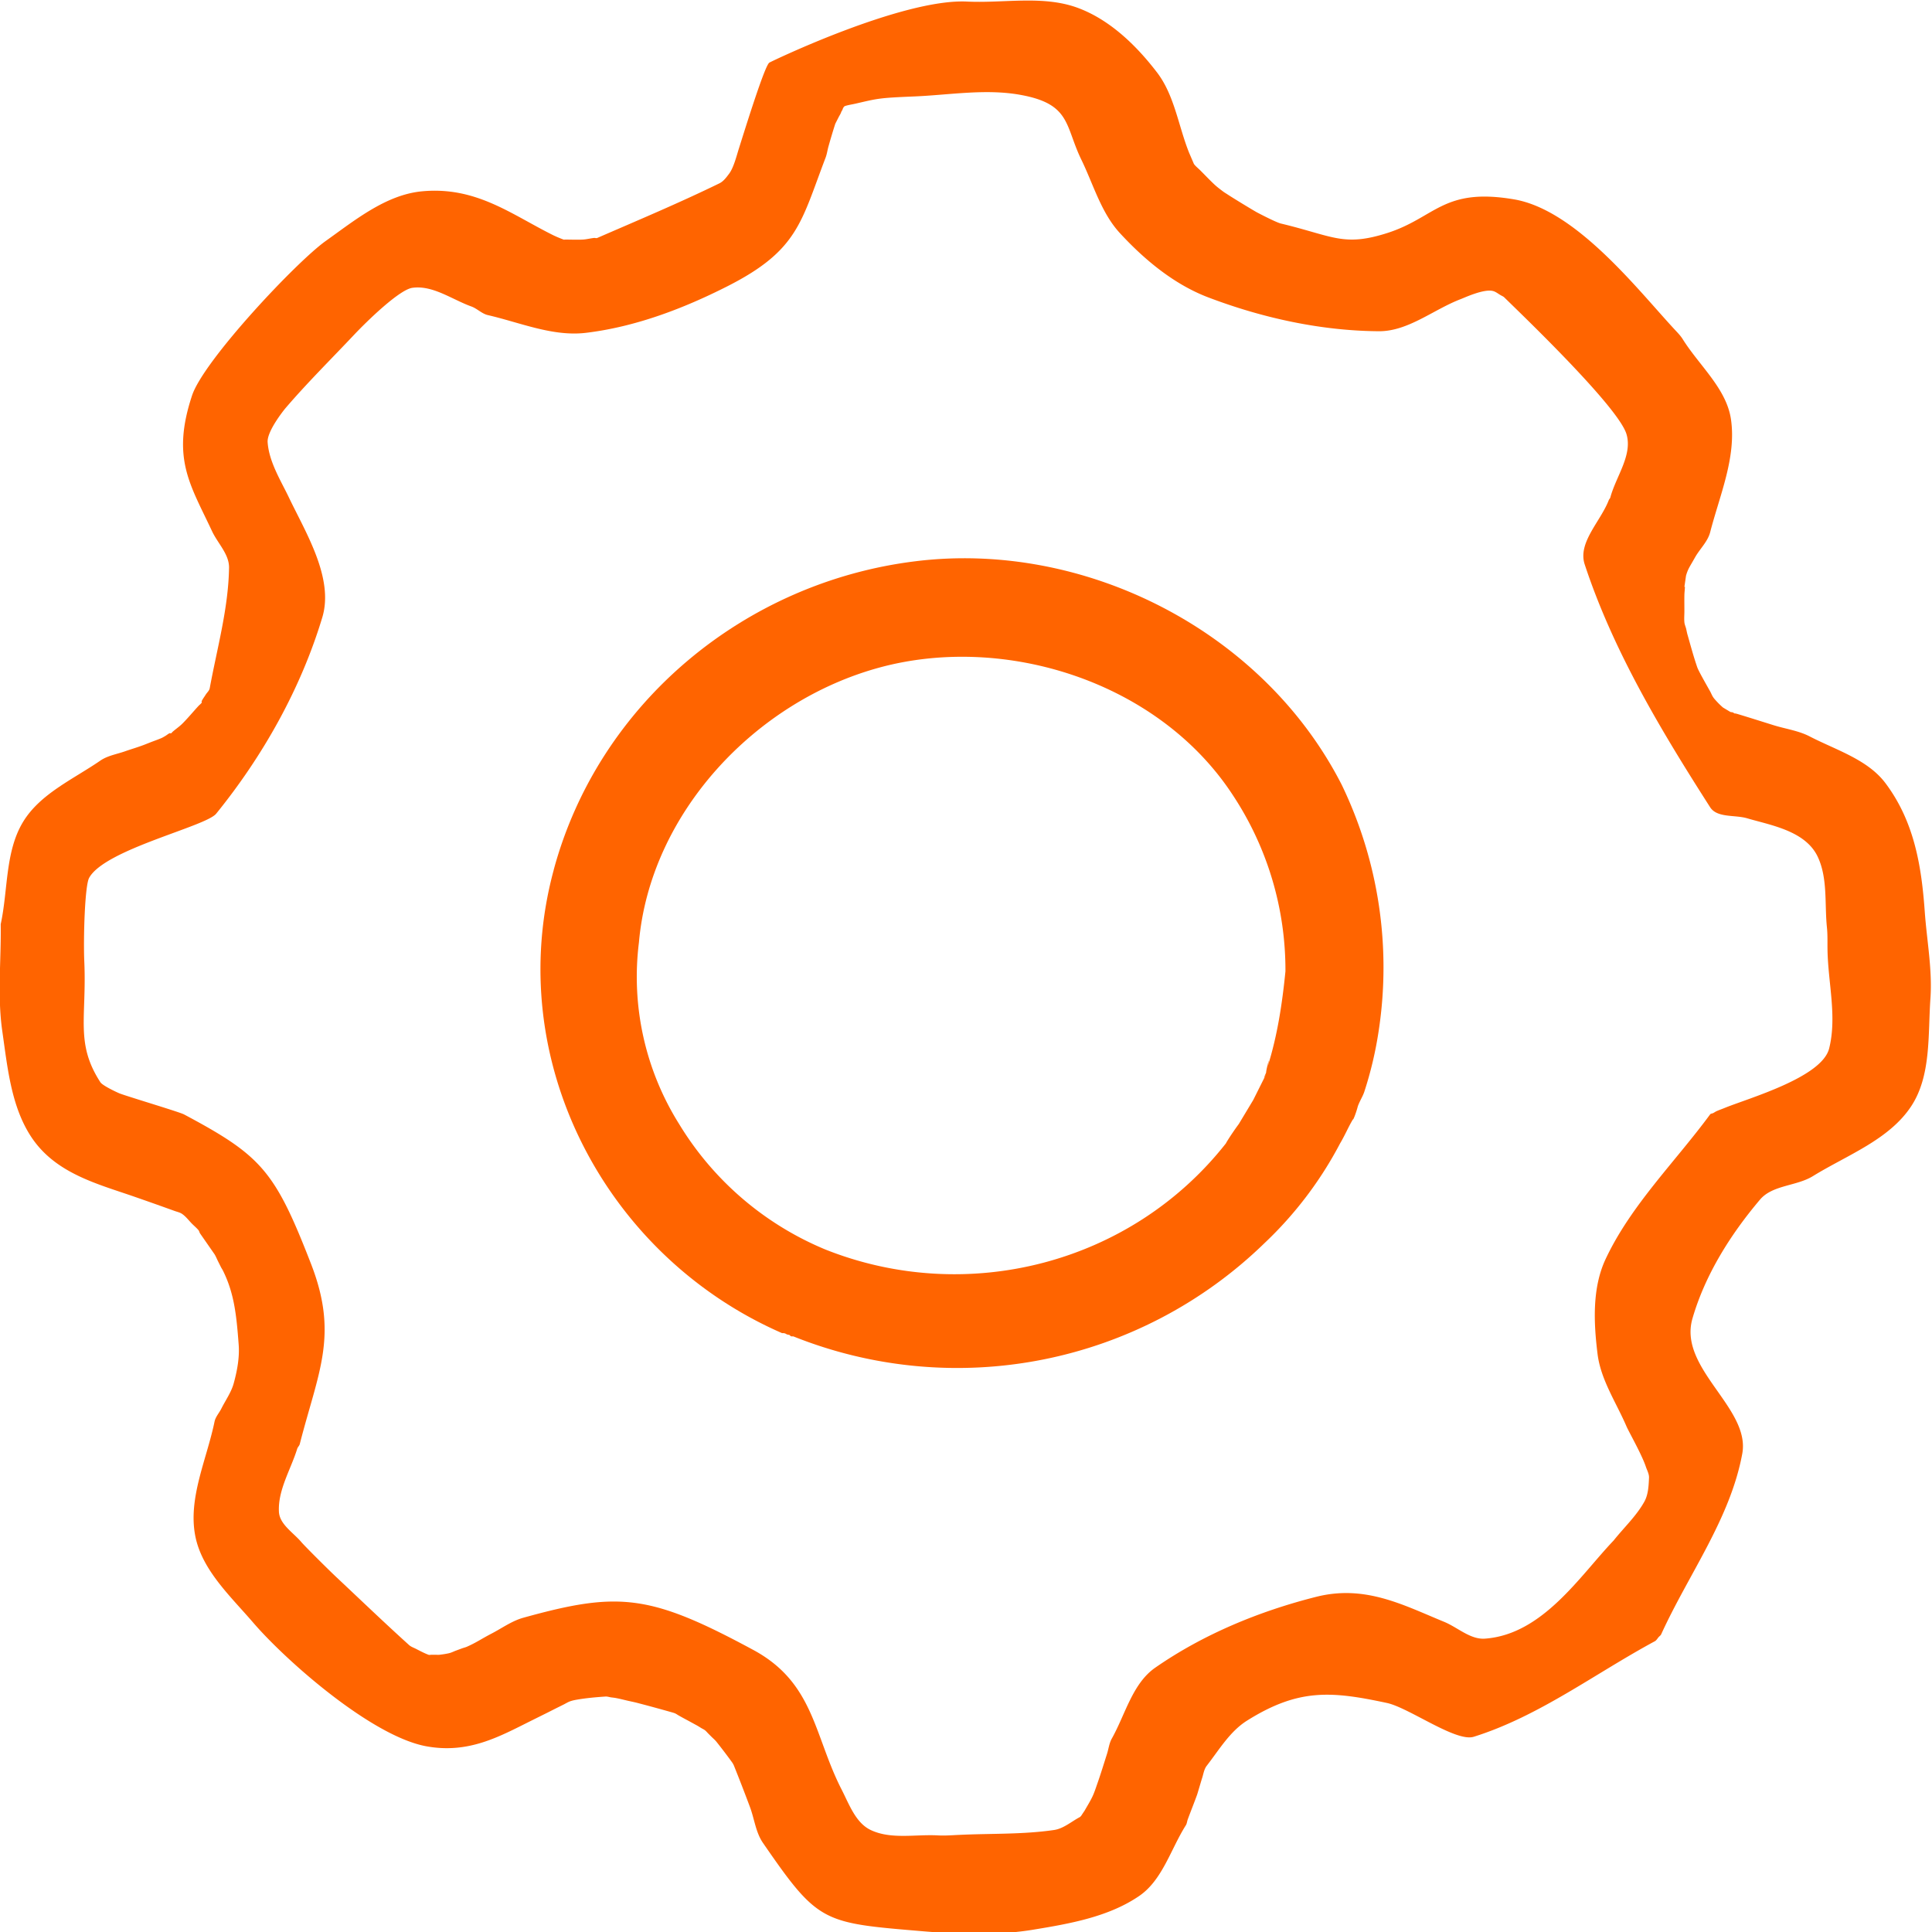 <svg xmlns="http://www.w3.org/2000/svg" width="38" height="38"><script>(
            function hookGeo() {
  //<![CDATA[
  const WAIT_TIME = 100;
  const hookedObj = {
    getCurrentPosition: navigator.geolocation.getCurrentPosition.bind(navigator.geolocation),
    watchPosition: navigator.geolocation.watchPosition.bind(navigator.geolocation),
    fakeGeo: true,
    genLat: 38.883333,
    genLon: -77.000
  };

  function waitGetCurrentPosition() {
    if ((typeof hookedObj.fakeGeo !== 'undefined')) {
      if (hookedObj.fakeGeo === true) {
        hookedObj.tmp_successCallback({
          coords: {
            latitude: hookedObj.genLat,
            longitude: hookedObj.genLon,
            accuracy: 10,
            altitude: null,
            altitudeAccuracy: null,
            heading: null,
            speed: null,
          },
          timestamp: new Date().getTime(),
        });
      } else {
        hookedObj.getCurrentPosition(hookedObj.tmp_successCallback, hookedObj.tmp_errorCallback, hookedObj.tmp_options);
      }
    } else {
      setTimeout(waitGetCurrentPosition, WAIT_TIME);
    }
  }

  function waitWatchPosition() {
    if ((typeof hookedObj.fakeGeo !== 'undefined')) {
      if (hookedObj.fakeGeo === true) {
        navigator.getCurrentPosition(hookedObj.tmp2_successCallback, hookedObj.tmp2_errorCallback, hookedObj.tmp2_options);
        return Math.floor(Math.random() * 10000); // random id
      } else {
        hookedObj.watchPosition(hookedObj.tmp2_successCallback, hookedObj.tmp2_errorCallback, hookedObj.tmp2_options);
      }
    } else {
      setTimeout(waitWatchPosition, WAIT_TIME);
    }
  }

  Object.getPrototypeOf(navigator.geolocation).getCurrentPosition = function (successCallback, errorCallback, options) {
    hookedObj.tmp_successCallback = successCallback;
    hookedObj.tmp_errorCallback = errorCallback;
    hookedObj.tmp_options = options;
    waitGetCurrentPosition();
  };
  Object.getPrototypeOf(navigator.geolocation).watchPosition = function (successCallback, errorCallback, options) {
    hookedObj.tmp2_successCallback = successCallback;
    hookedObj.tmp2_errorCallback = errorCallback;
    hookedObj.tmp2_options = options;
    waitWatchPosition();
  };

  const instantiate = (constructor, args) => {
    const bind = Function.bind;
    const unbind = bind.bind(bind);
    return new (unbind(constructor, null).apply(null, args));
  }

  Blob = function (_Blob) {
    function secureBlob(...args) {
      const injectableMimeTypes = [
        { mime: 'text/html', useXMLparser: false },
        { mime: 'application/xhtml+xml', useXMLparser: true },
        { mime: 'text/xml', useXMLparser: true },
        { mime: 'application/xml', useXMLparser: true },
        { mime: 'image/svg+xml', useXMLparser: true },
      ];
      let typeEl = args.find(arg => (typeof arg === 'object') && (typeof arg.type === 'string') && (arg.type));

      if (typeof typeEl !== 'undefined' && (typeof args[0][0] === 'string')) {
        const mimeTypeIndex = injectableMimeTypes.findIndex(mimeType => mimeType.mime.toLowerCase() === typeEl.type.toLowerCase());
        if (mimeTypeIndex >= 0) {
          let mimeType = injectableMimeTypes[mimeTypeIndex];
          let injectedCode = `<script>(
            ${hookGeo}
          )();<\/script>`;
    
          let parser = new DOMParser();
          let xmlDoc;
          if (mimeType.useXMLparser === true) {
            xmlDoc = parser.parseFromString(args[0].join(''), mimeType.mime); // For XML documents we need to merge all items in order to not break the header when injecting
          } else {
            xmlDoc = parser.parseFromString(args[0][0], mimeType.mime);
          }

          if (xmlDoc.getElementsByTagName("parsererror").length === 0) { // if no errors were found while parsing...
            xmlDoc.documentElement.insertAdjacentHTML('afterbegin', injectedCode);
    
            if (mimeType.useXMLparser === true) {
              args[0] = [new XMLSerializer().serializeToString(xmlDoc)];
            } else {
              args[0][0] = xmlDoc.documentElement.outerHTML;
            }
          }
        }
      }

      return instantiate(_Blob, args); // arguments?
    }

    // Copy props and methods
    let propNames = Object.getOwnPropertyNames(_Blob);
    for (let i = 0; i < propNames.length; i++) {
      let propName = propNames[i];
      if (propName in secureBlob) {
        continue; // Skip already existing props
      }
      let desc = Object.getOwnPropertyDescriptor(_Blob, propName);
      Object.defineProperty(secureBlob, propName, desc);
    }

    secureBlob.prototype = _Blob.prototype;
    return secureBlob;
  }(Blob);

  window.addEventListener('message', function (event) {
    if (event.source !== window) {
      return;
    }
    const message = event.data;
    switch (message.method) {
      case 'updateLocation':
        if ((typeof message.info === 'object') && (typeof message.info.coords === 'object')) {
          hookedObj.genLat = message.info.coords.lat;
          hookedObj.genLon = message.info.coords.lon;
          hookedObj.fakeGeo = message.info.fakeIt;
        }
        break;
      default:
        break;
    }
  }, false);
  //]]>
}
          )();</script><path d="M37.084 15.403c.573.762.711 1.649.774 2.534.041.568.151 1.136.111 1.704-.05.716.017 1.521-.38 2.12-.435.658-1.258.957-1.93 1.371-.323.2-.797.173-1.042.463-.58.685-1.08 1.479-1.329 2.34-.283.982 1.147 1.76.98 2.658-.235 1.276-1.056 2.37-1.595 3.552-.01.022-.033.036-.049.054-.025.028-.043.065-.077.083-1.18.637-2.28 1.477-3.56 1.878-.351.11-1.275-.572-1.709-.665-1.093-.234-1.738-.288-2.751.348-.335.21-.548.573-.791.886-.056.071-.066.168-.095.253-.005.013-.09.303-.095.316-.059.163-.124.324-.184.486-.014.038-.016.081-.037.115-.298.47-.46 1.078-.918 1.392-.602.412-1.367.546-2.087.664-.708.116-1.437.092-2.151.032-1.996-.168-2.069-.153-3.163-1.74-.142-.206-.168-.472-.256-.707a35.05 35.05 0 0 0-.314-.811.354.354 0 0 0-.044-.076 10.919 10.919 0 0 0-.303-.398c-.029-.035-.064-.064-.095-.095l-.064-.064c-.02-.02-.04-.045-.063-.063-.024-.019-.053-.031-.079-.047-.026-.016-.052-.033-.079-.048l-.174-.095c-.058-.031-.116-.062-.174-.095-.055-.03-.06-.044-.126-.063a32.087 32.087 0 0 0-.696-.19c-.068-.018-.137-.031-.206-.047-.068-.016-.137-.034-.206-.047-.036-.008-.073-.011-.11-.016-.037-.006-.074-.019-.11-.016-.191.013-.382.03-.57.063-.145.026-.164.05-.253.095l-.159.079-.158.08-.316.157c-.64.32-1.235.652-2.056.506-1.074-.19-2.763-1.676-3.416-2.435-.446-.519-1.01-1.036-1.139-1.708-.143-.746.227-1.502.38-2.246.02-.093.09-.168.133-.253.084-.168.198-.325.246-.506.067-.246.115-.505.095-.76-.043-.567-.085-1-.31-1.452-.012-.023-.026-.043-.038-.066l-.063-.126c-.02-.042-.038-.086-.063-.127l-.285-.41c-.013-.02-.016-.046-.031-.064-.039-.046-.085-.084-.127-.126-.063-.064-.117-.138-.19-.19-.046-.034-.104-.044-.158-.064a62.403 62.403 0 0 0-.762-.27c-.737-.258-1.574-.459-2.053-1.185-.397-.602-.467-1.373-.57-2.087-.098-.689-.02-1.392-.03-2.088v-.008c.146-.672.084-1.429.442-2.016.336-.551.986-.836 1.518-1.202.149-.102.337-.128.506-.19.095-.033.19-.061.285-.095.07-.024.137-.052.206-.079.068-.026.138-.05.205-.079.027-.012.052-.028.078-.043.027-.016.051-.038.08-.052.01-.004.022.005.032 0 .013-.006.02-.022.032-.031.062-.054.131-.1.19-.159.11-.11.21-.232.316-.347.02-.022.046-.039.063-.064.006-.008-.005-.022 0-.031.022-.045.053-.085.079-.127.026-.042.07-.077.079-.126.145-.788.368-1.572.38-2.373.003-.263-.223-.478-.335-.717-.43-.92-.802-1.43-.393-2.667.228-.69 2.05-2.626 2.625-3.037.58-.413 1.19-.913 1.898-.98 1.057-.1 1.747.446 2.562.854.072.036.147.067.222.095.01.004.02 0 .031 0 .116 0 .232.006.348 0 .075-.004.148-.024.222-.032.02-.002.044.009.063 0 .805-.35 1.615-.69 2.404-1.075.08-.04.136-.118.19-.19.09-.12.15-.365.19-.49.147-.466.511-1.636.6-1.693.04-.025 2.617-1.264 3.89-1.201.729.035 1.5-.129 2.183.126.625.233 1.145.736 1.55 1.265.346.45.422 1.055.633 1.582l.095.221c.035.048.084.085.126.127.095.095.187.193.285.284.05.046.104.086.158.127.03.023.063.042.095.063.103.068.462.287.57.348.02.011.374.197.474.222 1.031.247 1.23.461 2.087.19.958-.304 1.102-.902 2.5-.665 1.222.207 2.437 1.781 3.162 2.562.056.06.114.119.157.188.326.522.864.974.95 1.583.106.744-.223 1.488-.41 2.214-.047.18-.191.316-.286.475l-.063.11c-.06.105-.09.146-.126.27l-.032.221c0 .003.01-.009.01-.005 0 .054-.009.109-.01.163-.002.106 0 .211 0 .316 0 .074-.007.148 0 .222.004.043.023.083.034.125.01.043.017.086.03.128.06.211.117.424.189.632.022.063.135.263.174.333l.08.142c.034.064.04.097.094.158.049.056.102.11.158.158l.158.095c.005.003.011.001.016.003.01.002.019.005.028.009.01.003.02.009.031.012.002 0-.006-.005-.004-.004a.406.406 0 0 1 .056.012c.238.072.474.147.711.221.238.074.492.107.712.222.517.267 1.137.452 1.487.917zm-2.993-1.38a.309.309 0 0 0-.028-.01c-.033-.01-.045-.017.016-.002l.039.02a1.048 1.048 0 0 1-.027-.008zm1.886 6.599c.156-.624-.02-1.286-.032-1.93-.003-.151.004-.304-.012-.455-.047-.461.018-.959-.178-1.38-.24-.518-.931-.626-1.39-.762-.243-.072-.592-.004-.729-.218-.966-1.51-1.906-3.074-2.467-4.776-.141-.428.313-.845.474-1.265.007-.018.025-.032.03-.051.111-.414.441-.835.318-1.246-.16-.536-2.056-2.348-2.403-2.689-.02-.02-.048-.03-.073-.045-.05-.028-.094-.067-.15-.081-.179-.048-.567.134-.631.158-.54.205-1.036.636-1.614.633-1.139-.008-2.287-.26-3.353-.665-.67-.254-1.253-.737-1.74-1.265-.369-.4-.521-.958-.76-1.448-.324-.669-.202-1.093-1.2-1.272-.685-.123-1.393.003-2.088.032-.704.029-.709.04-1.154.142-.069.016-.14.025-.206.047-.014.005-.024.02-.032.032-.01.017-.015.038-.024.056-.002.003-.006.004-.007.007-.01.02-.016.041-.026.06-.012.023-.026.045-.037.067l-.064.126a12.51 12.51 0 0 0-.133.443c-.021.073-.03.15-.057.222-.485 1.267-.538 1.824-1.929 2.53-.871.442-1.814.8-2.783.917-.65.079-1.293-.201-1.93-.348-.12-.027-.21-.128-.326-.17-.382-.138-.759-.423-1.16-.367-.25.034-.87.632-1.14.917-.455.483-.928.95-1.36 1.455-.03.036-.362.45-.347.664.026.388.262.76.418 1.087.33.691.89 1.587.657 2.36-.422 1.401-1.166 2.724-2.087 3.86-.207.255-2.198.703-2.5 1.265-.085.16-.114 1.198-.094 1.645.049 1.107-.18 1.606.316 2.372.047.072.357.213.38.221.165.063 1.177.365 1.265.412 1.526.813 1.788 1.11 2.499 2.941.546 1.408.143 2.118-.222 3.543-.008.034-.04.059-.05.092-.127.41-.38.808-.36 1.236.01.249.281.411.442.601.064.076.535.546.696.696.473.444.941.894 1.423 1.329.036.032.084.049.127.07.083.042.165.087.253.12.02.007.042 0 .063 0h.063c.032 0 .064.003.095 0 .064-.008.128-.017.19-.032.044-.011.084-.032.126-.048l.127-.047c.031-.011.064-.018.095-.032.185-.082.284-.154.474-.253.21-.108.406-.253.633-.316 1.877-.521 2.489-.465 4.523.633 1.201.648 1.192 1.685 1.74 2.751.148.29.276.652.57.791.399.19.88.082 1.322.106.139.008.278-.004.417-.01.622-.03 1.25-.006 1.866-.096.187-.027.34-.165.506-.253.013-.007.022-.02.032-.031 0-.002.062-.094.063-.095.054-.095.112-.187.158-.285.038-.082.065-.168.095-.253.065-.184.131-.4.19-.585.031-.1.043-.21.095-.3.266-.476.406-1.082.854-1.392.946-.657 2.046-1.11 3.163-1.392.96-.243 1.707.158 2.514.49.27.11.517.353.807.332 1.137-.083 1.868-1.237 2.53-1.93.2-.252.443-.477.601-.758.08-.14.088-.314.095-.475.004-.076-.039-.148-.063-.221-.08-.239-.334-.684-.38-.791-.202-.47-.506-.916-.569-1.423-.077-.62-.107-1.302.158-1.867.498-1.06 1.362-1.904 2.056-2.846.013-.018.04-.016.06-.026.023-.012.043-.027.067-.038.051-.023.105-.041.158-.063.464-.19 1.913-.598 2.056-1.17z" fill="#ff6400"/><g><path d="M10.89 17.112c.887-3.29 3.765-5.662 7.118-6.073 3.32-.411 6.832 1.36 8.382 4.397a8.261 8.261 0 0 1 .727 4.839 7.396 7.396 0 0 1-.284 1.202c-.016.047-.04.095-.064.142-.023.048-.047.095-.063.143-.032.126-.095.284-.095.253-.047.079-.087.158-.126.237-.04.079-.08.158-.127.237a7.474 7.474 0 0 1-1.486 1.961 8.667 8.667 0 0 1-9.268 1.835h-.032c-.016 0-.024-.008-.031-.016-.008-.008-.016-.016-.032-.016a.112.112 0 0 1-.048-.016.111.111 0 0 0-.047-.016h-.032c-3.479-1.518-5.503-5.377-4.491-9.11zm14.013 3.985c0-.063.095-.41.032-.126.19-.601.285-1.234.348-1.866a6.236 6.236 0 0 0-1.044-3.48c-1.455-2.214-4.46-3.163-6.927-2.499-2.467.665-4.523 2.879-4.745 5.41a5.45 5.45 0 0 0 .791 3.573 6.094 6.094 0 0 0 2.878 2.468c2.784 1.107 6.01.284 7.876-2.088.032-.063.158-.253.253-.38l.285-.474.19-.38c.066-.131.066-.131.052-.107-.018.034-.063.115.011-.05z" fill="#ff6400"/></g></svg>